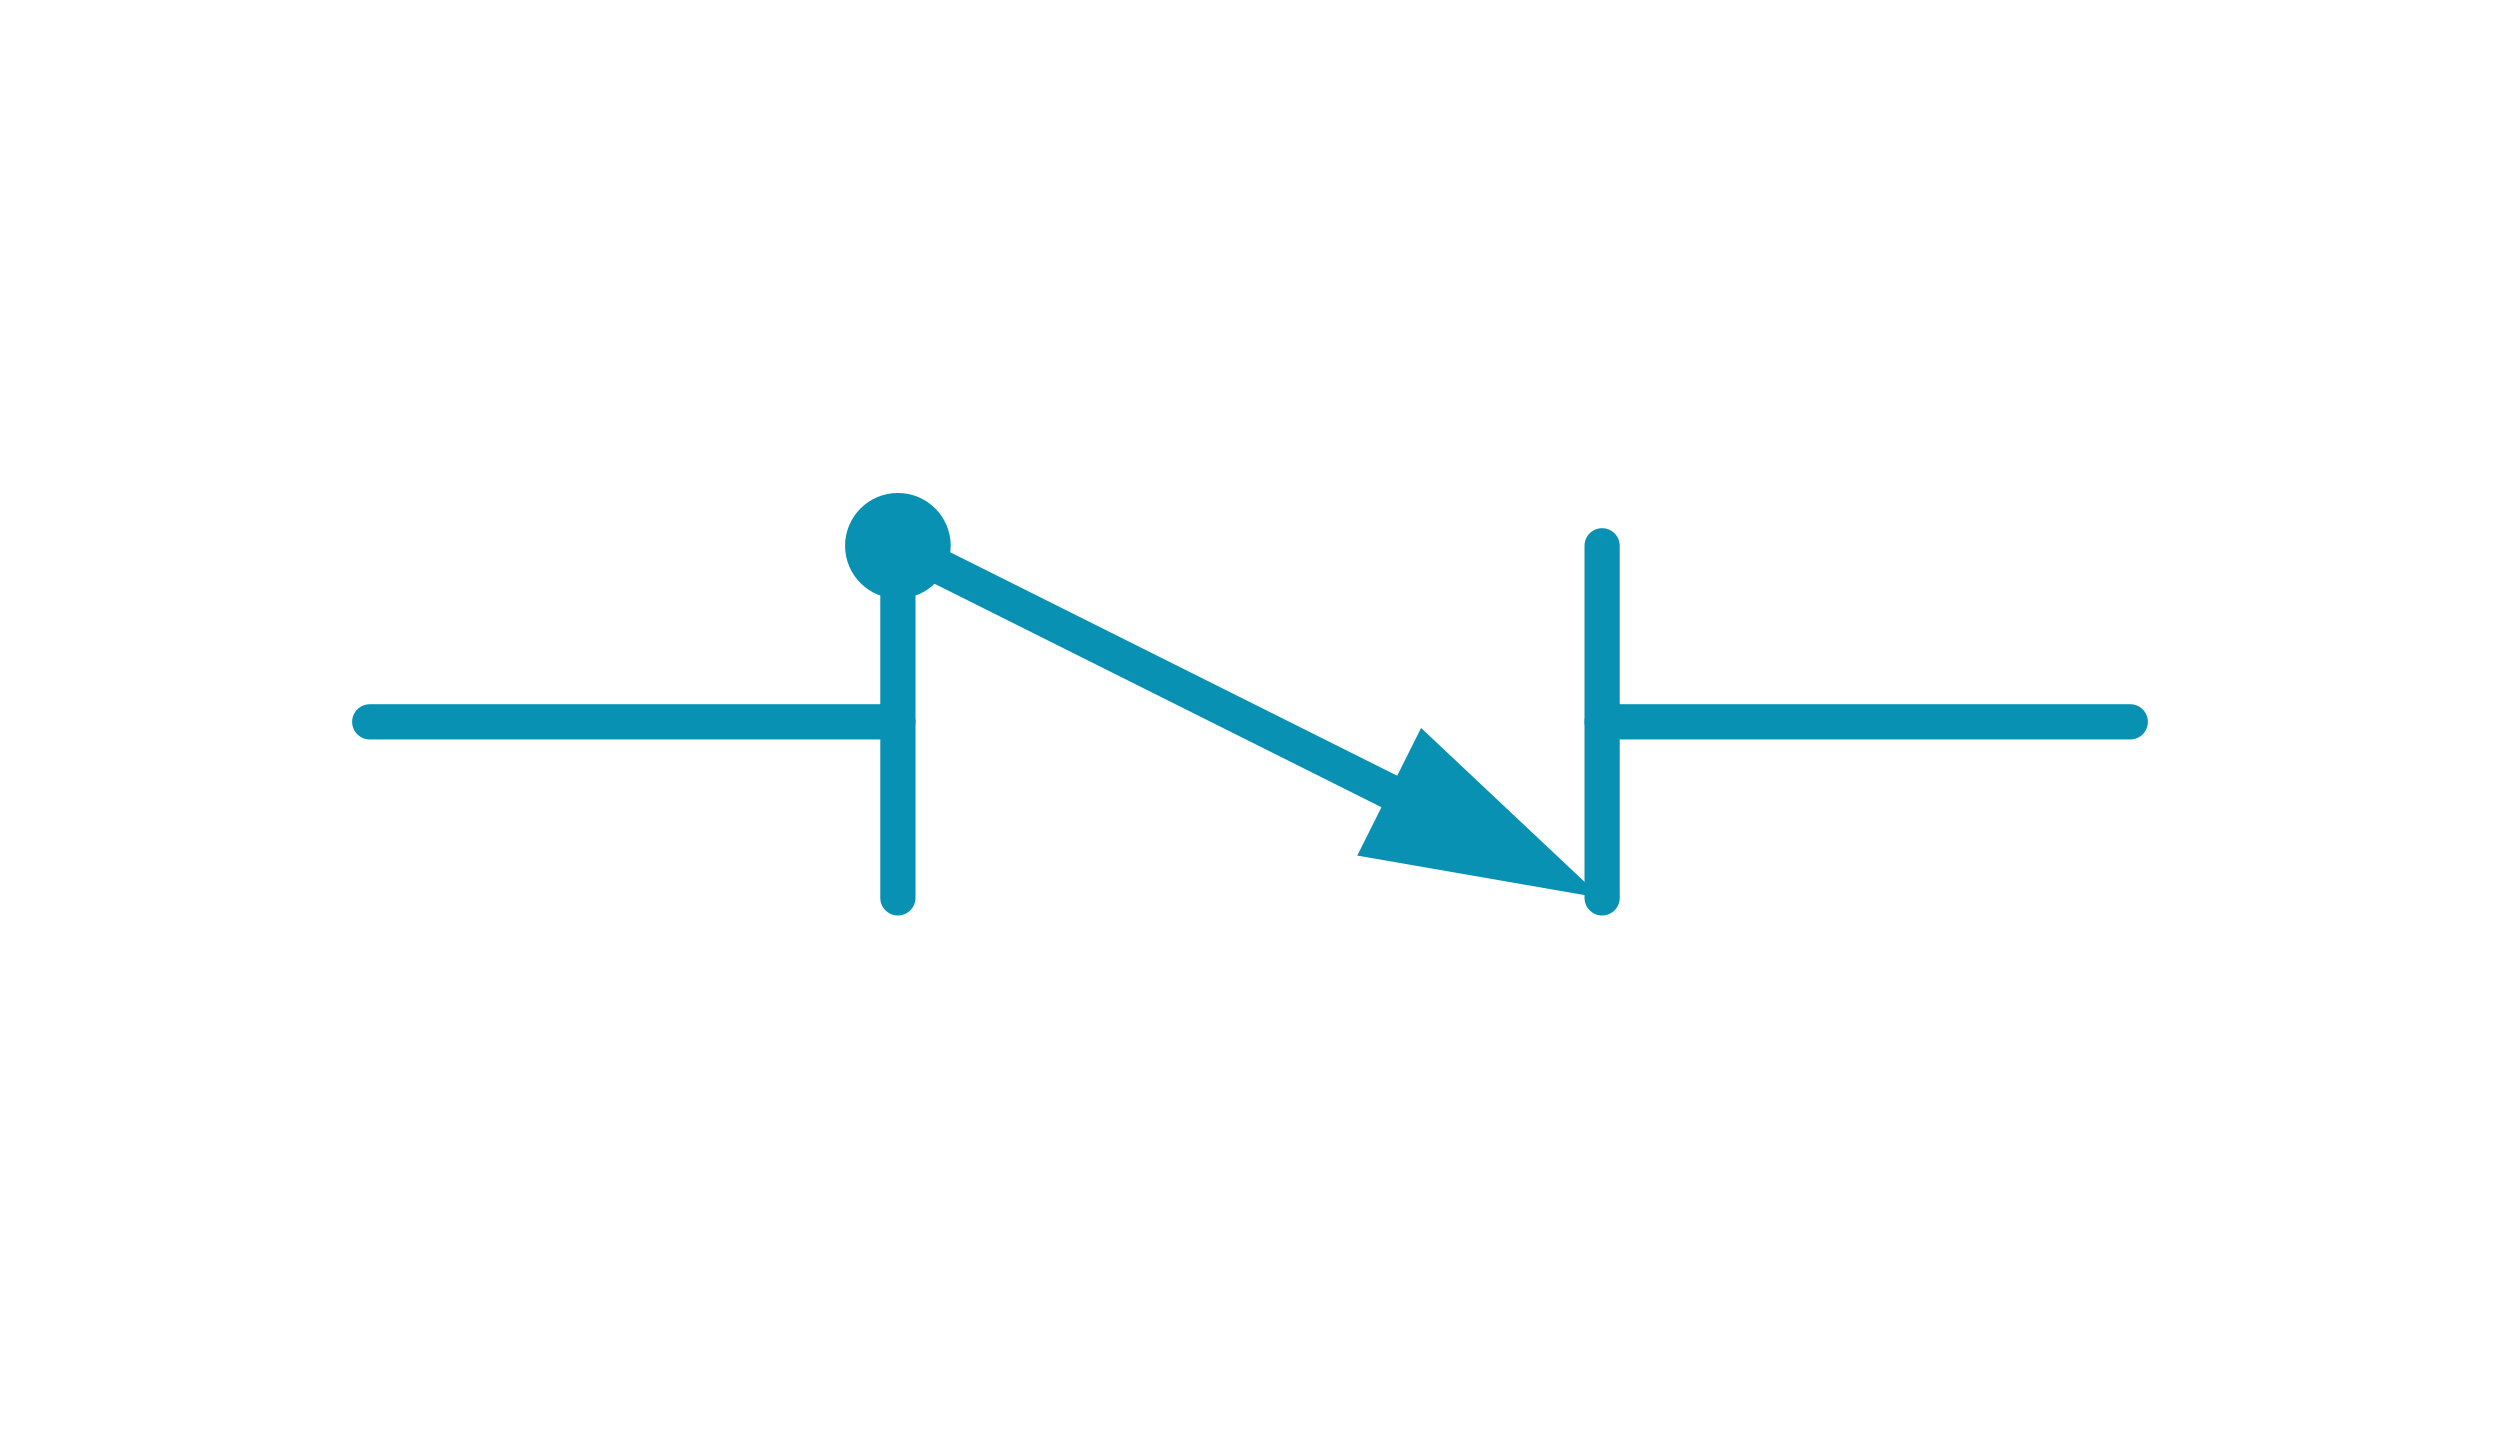 <svg xmlns="http://www.w3.org/2000/svg" viewBox="-10 -10 71 41" fill="#0891b2" fill-rule="evenodd" stroke="#0891b2" stroke-linecap="round" stroke-linejoin="round"><use href="#B" x=".5" y=".5"/><defs><path d="M0 0l3 10h-6z" stroke="none" id="A"/></defs><symbol id="B" overflow="visible"><g fill="none" stroke-width="1"><path d="M35 15V5M15 5v10"/><path d="M35 10h15m-35 0H0"/></g><circle cx="15" cy="5" fill="#0891b2" r="1" stroke-width="1"/><g transform="translate(15 5)"><path d="M0 0l14.264 7.132" fill="none" stroke-width="1"/><use fill="#0891b2" stroke-width="1.482" transform="matrix(-.302 .604 -.604 -.302 37.889 -3.416)" x="29.63" href="#A" y="14.815"/></g></symbol></svg>